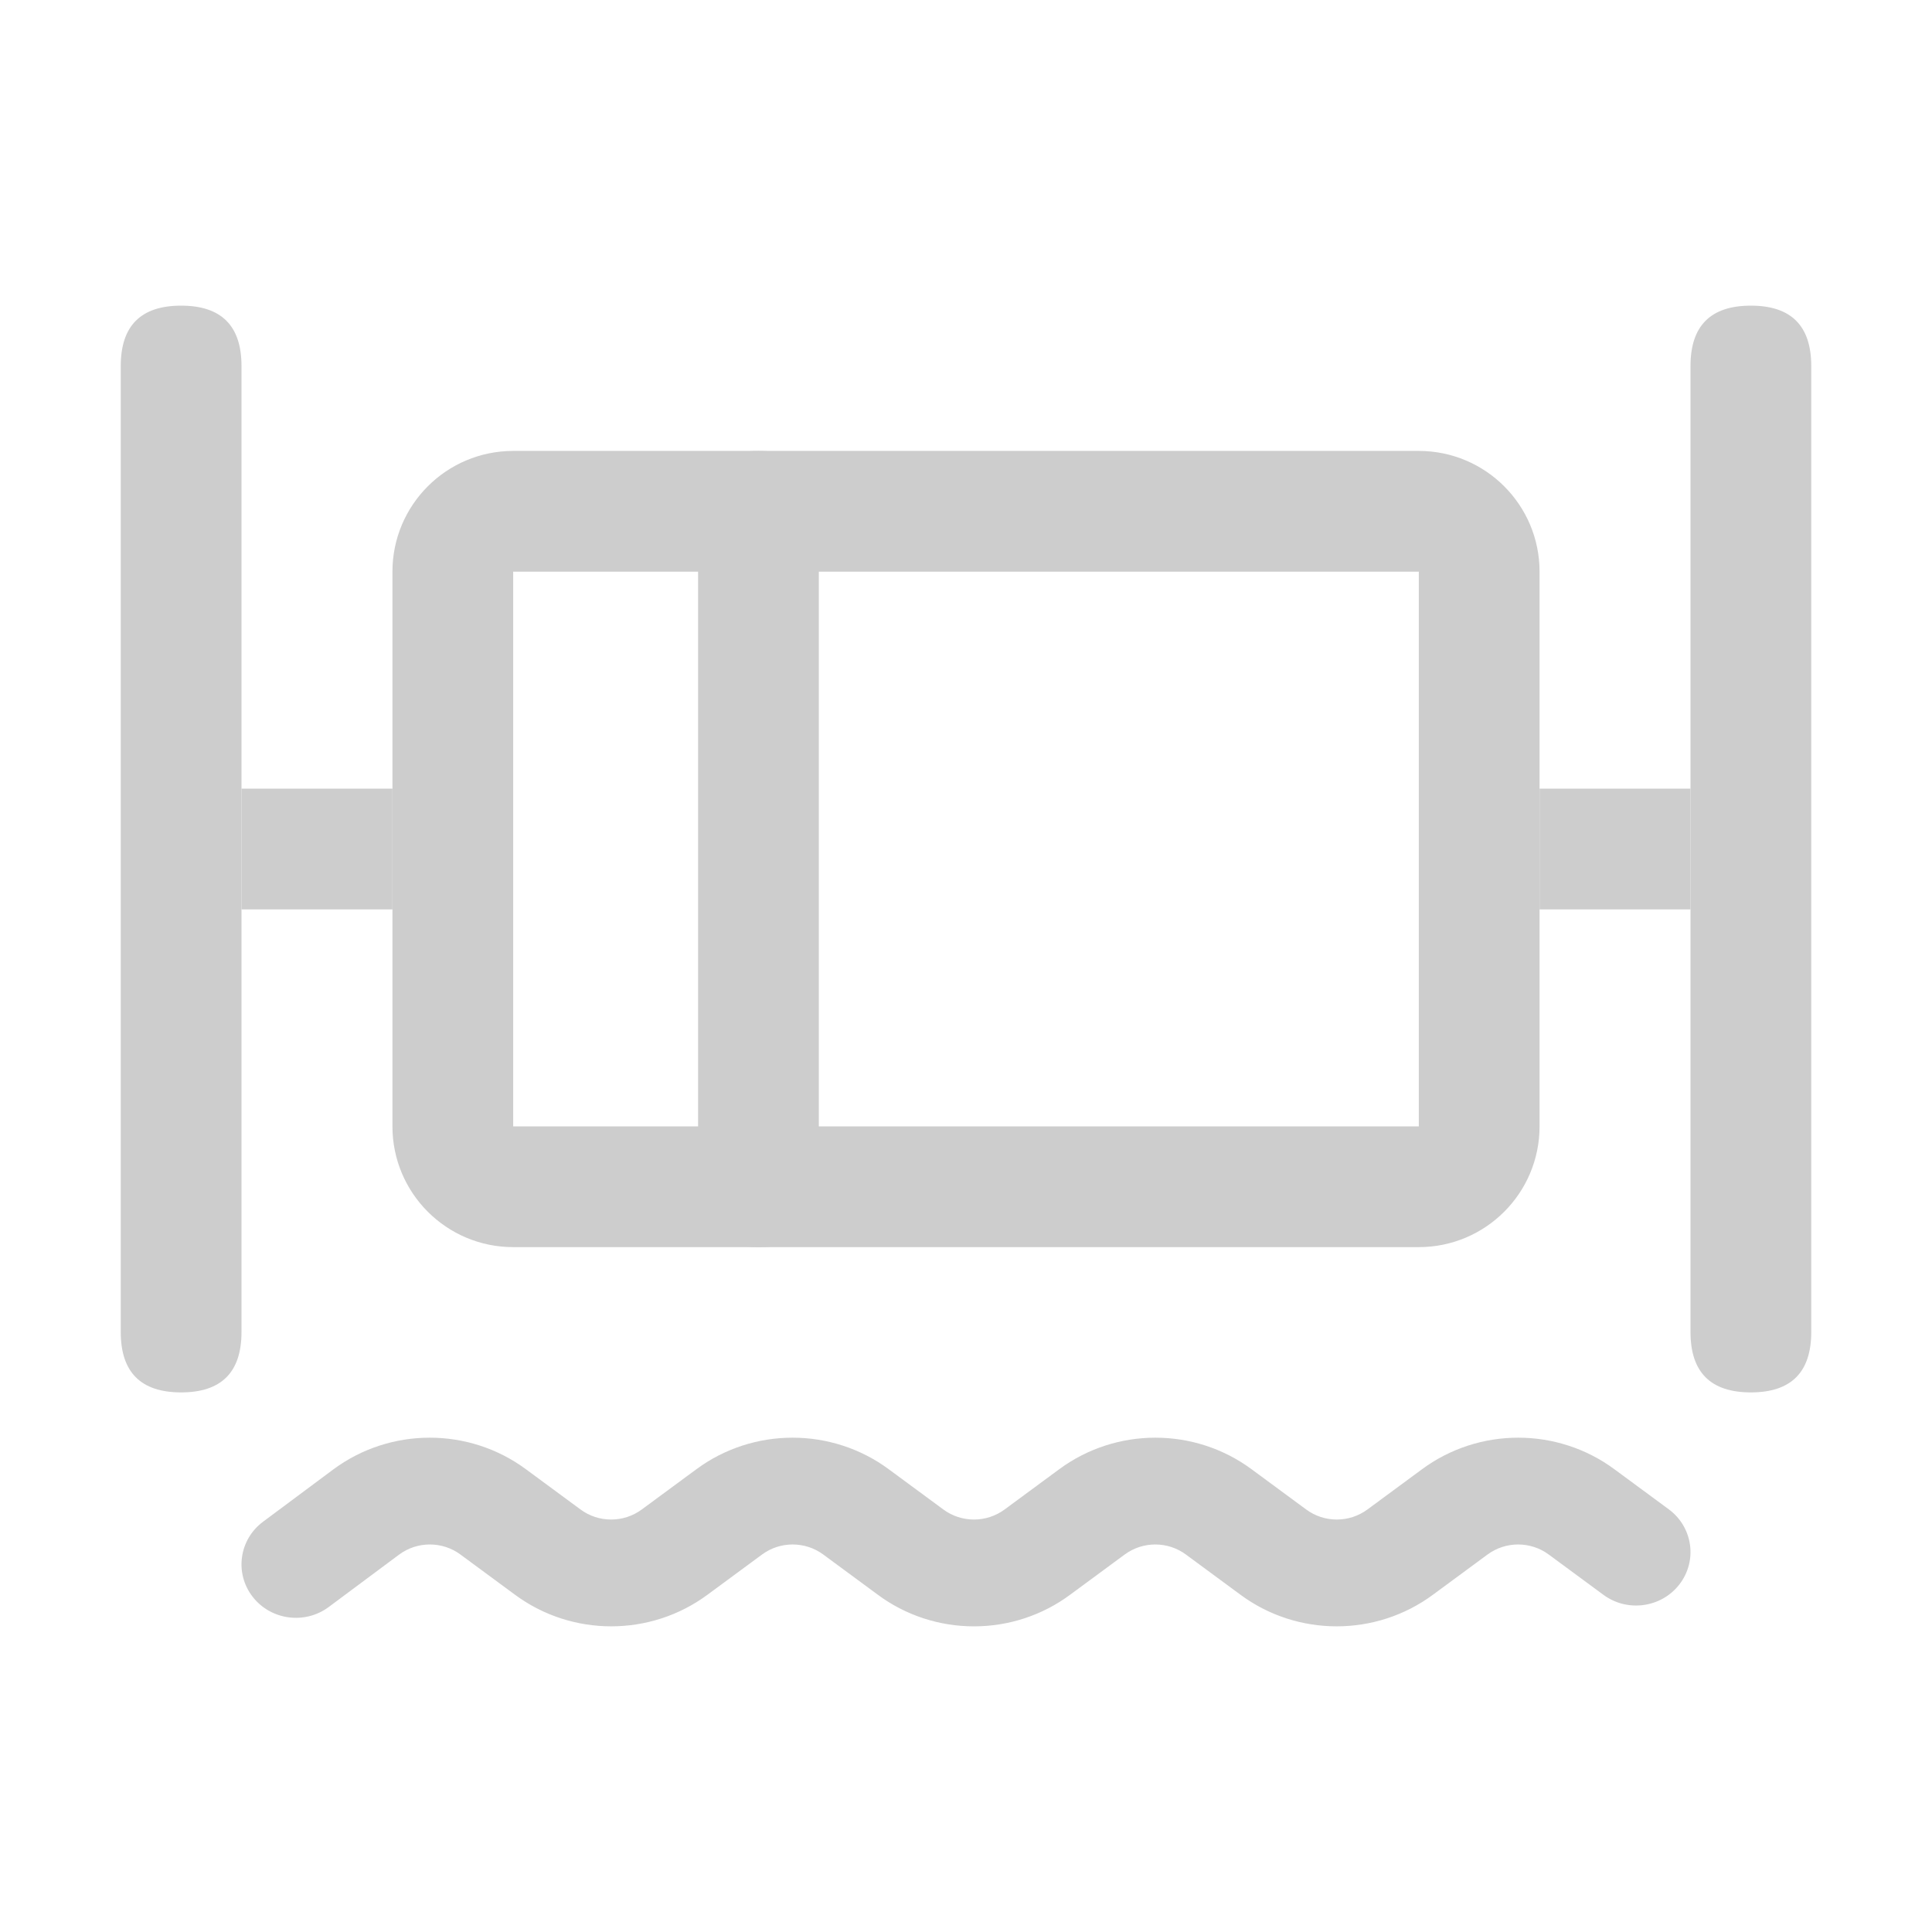 <svg t="1595561421037" class="icon" viewBox="0 0 1024 1024" version="1.1" xmlns="http://www.w3.org/2000/svg" p-id="1571" width="200" height="200"><path d="M752 239c35.346 0 64 28.654 64 64v294c0 35.346-28.654 64-64 64H272c-35.346 0-64-28.654-64-64V303c0-35.346 28.654-64 64-64h480z m0 64H272v294h480V303z" fill="#cdcdcd" p-id="1572"></path><path d="M64 162m32 0l0 0q32 0 32 32l0 512q0 32-32 32l0 0q-32 0-32-32l0-512q0-32 32-32Z" fill="#cdcdcd" p-id="1573"></path><path d="M896 162m32 0l0 0q32 0 32 32l0 512q0 32-32 32l0 0q-32 0-32-32l0-512q0-32 32-32Z" fill="#cdcdcd" p-id="1574"></path><path d="M370 239m32 0l0 0q32 0 32 32l0 358q0 32-32 32l0 0q-32 0-32-32l0-358q0-32 32-32Z" fill="#cdcdcd" p-id="1575"></path><path d="M128 418h80v64h-80zM816 418h80v64h-80z" fill="#cdcdcd" p-id="1576"></path><path d="M516.325 862c-18.454 0.034-36.411-5.87-51.128-16.81l-28.832-21.25c-9.617-7.114-22.866-7.114-32.483 0l-28.832 21.25c-30.239 22.398-71.92 22.398-102.16 0l-28.831-21.25c-9.618-7.114-22.866-7.114-32.484 0l-37.289 27.766c-12.685 9.467-30.778 7.035-40.412-5.43-9.633-12.466-7.16-30.246 5.526-39.712l37.289-27.765c30.24-22.399 71.92-22.399 102.16 0l28.831 21.249c9.618 7.114 22.866 7.114 32.484 0l28.831-21.25c30.24-22.398 71.921-22.398 102.16 0l28.832 21.25c9.617 7.114 22.866 7.114 32.483 0l28.832-21.25c30.24-22.398 71.92-22.398 102.16 0l28.831 21.25c9.618 7.114 22.866 7.114 32.484 0l28.831-21.25c30.24-22.398 71.921-22.398 102.16 0l28.832 21.25c12.685 9.466 15.16 27.246 5.526 39.711-9.634 12.466-27.727 14.897-40.412 5.43l-28.832-21.248c-9.618-7.115-22.866-7.115-32.483 0l-28.832 21.249c-30.24 22.398-71.92 22.398-102.16 0l-28.831-21.25c-9.618-7.114-22.866-7.114-32.484 0l-28.832 21.25c-14.664 10.901-32.547 16.803-50.935 16.81z" fill="#cdcdcd" p-id="1577"></path></svg>